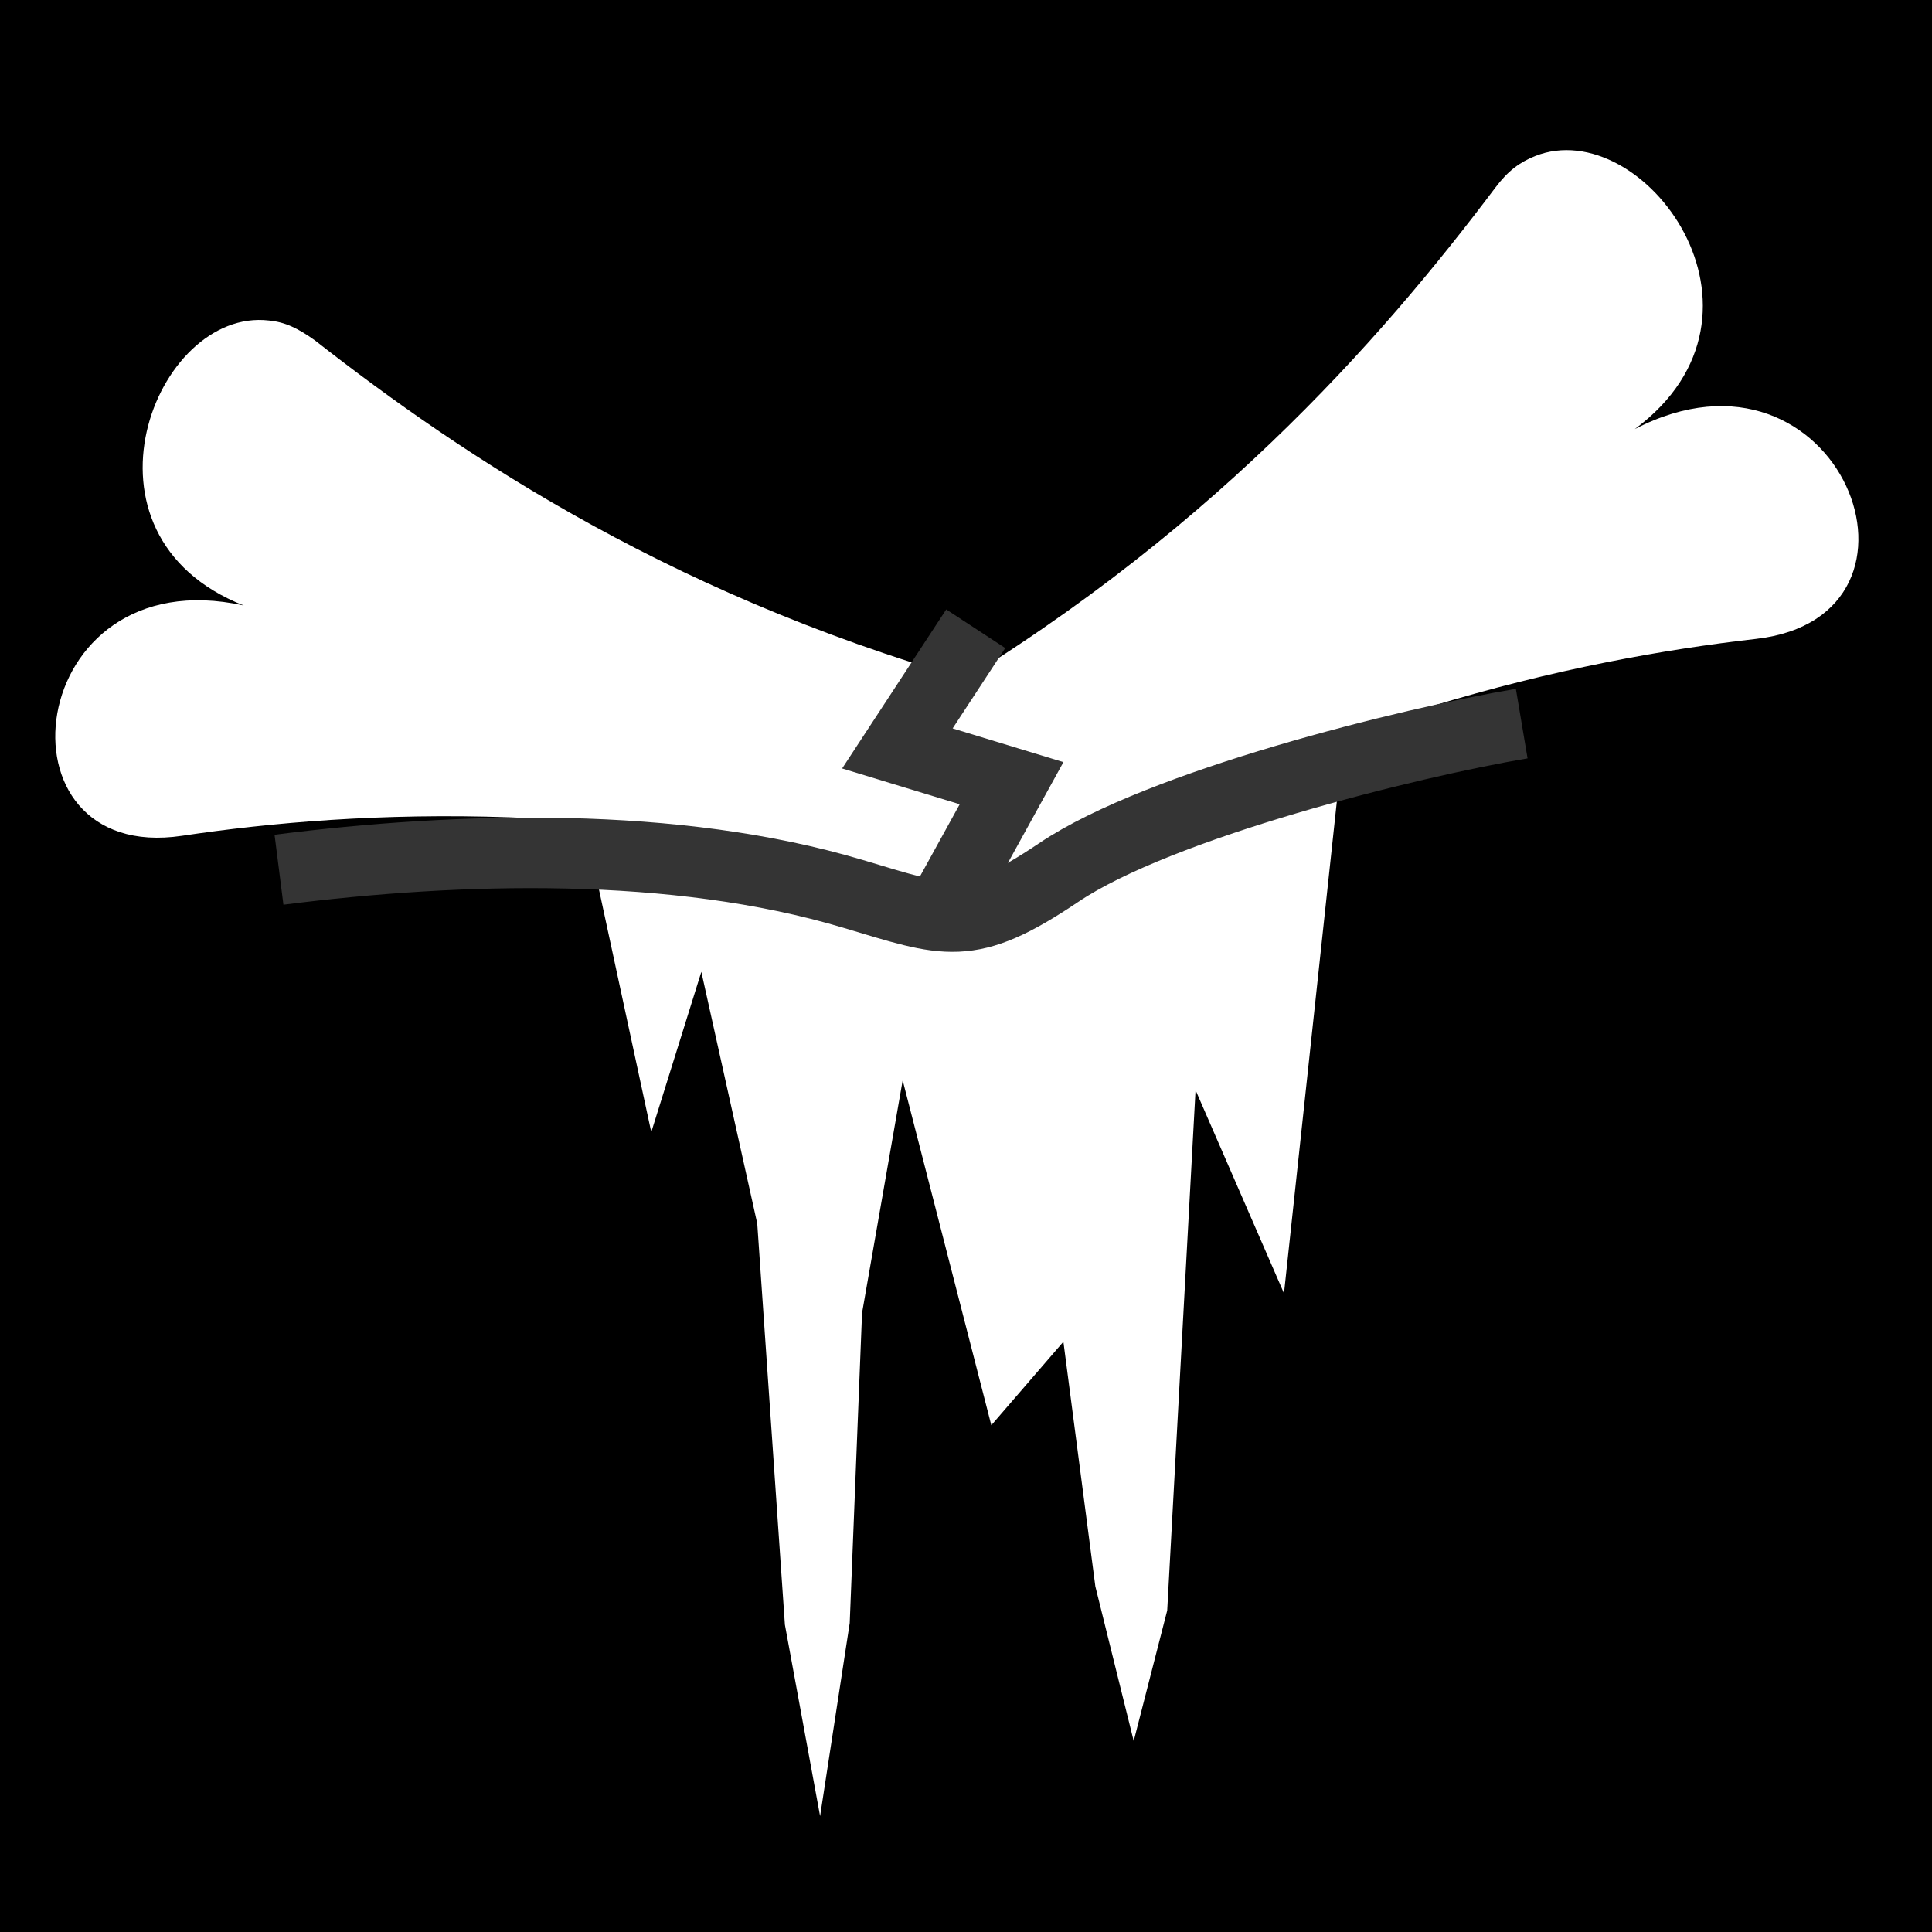 <svg viewBox="0 0 512 512" xmlns="http://www.w3.org/2000/svg">
<path d="m0,0h512v512h-512z"/>
<g transform="matrix(18.689,0,0,18.689,-2958.394,-38780.708)">
<path d="m166.406,2085.89 1.125,5.219 .71-2.273 .793,3.57 .392,5.688 .499,2.714 .42-2.738 .175-4.397 .576-3.299 1.257,4.891 1.022-1.184 .453,3.469 .544,2.193 .475-1.851 .402-7.379 1.254,2.882 .84-7.817z" fill="#fff"/>
<path d="m171.264,2085.115c4.123-2.38 6.609-5.237 8.236-7.399 .183-.243.347-.36.565-.448 1.532-.607 3.633,2.225 1.412,3.872 2.902-1.502 4.518,2.656 1.718,2.975-2.572.293-6.289,1.106-10.474,3.523" fill="#fff"/>
<path d="m171.732,2087.589c-4.594-1.232-8.336-1.058-10.855-.682l0.0 0c-2.744.409-2.263-3.957.875-3.266-2.532-1.001-1.255-4.228.356-4.041 .232.022.412.11.651.28 2.098,1.641 5.189,3.724 9.716,4.936" fill="#fff"/>
<path d="m172.132,2083.971-1.111,1.697 1.619.493-1.155,2.097" fill="none" stroke="#343434"/>
<path d="m162.252,2087.388c2.56-.325 5.619-.41 8.135.341 1.34.4 1.642.56 2.923-.302 1.436-.966 4.965-1.842 6.564-2.111" fill="none" stroke="#343434"/>
</g>
</svg>
